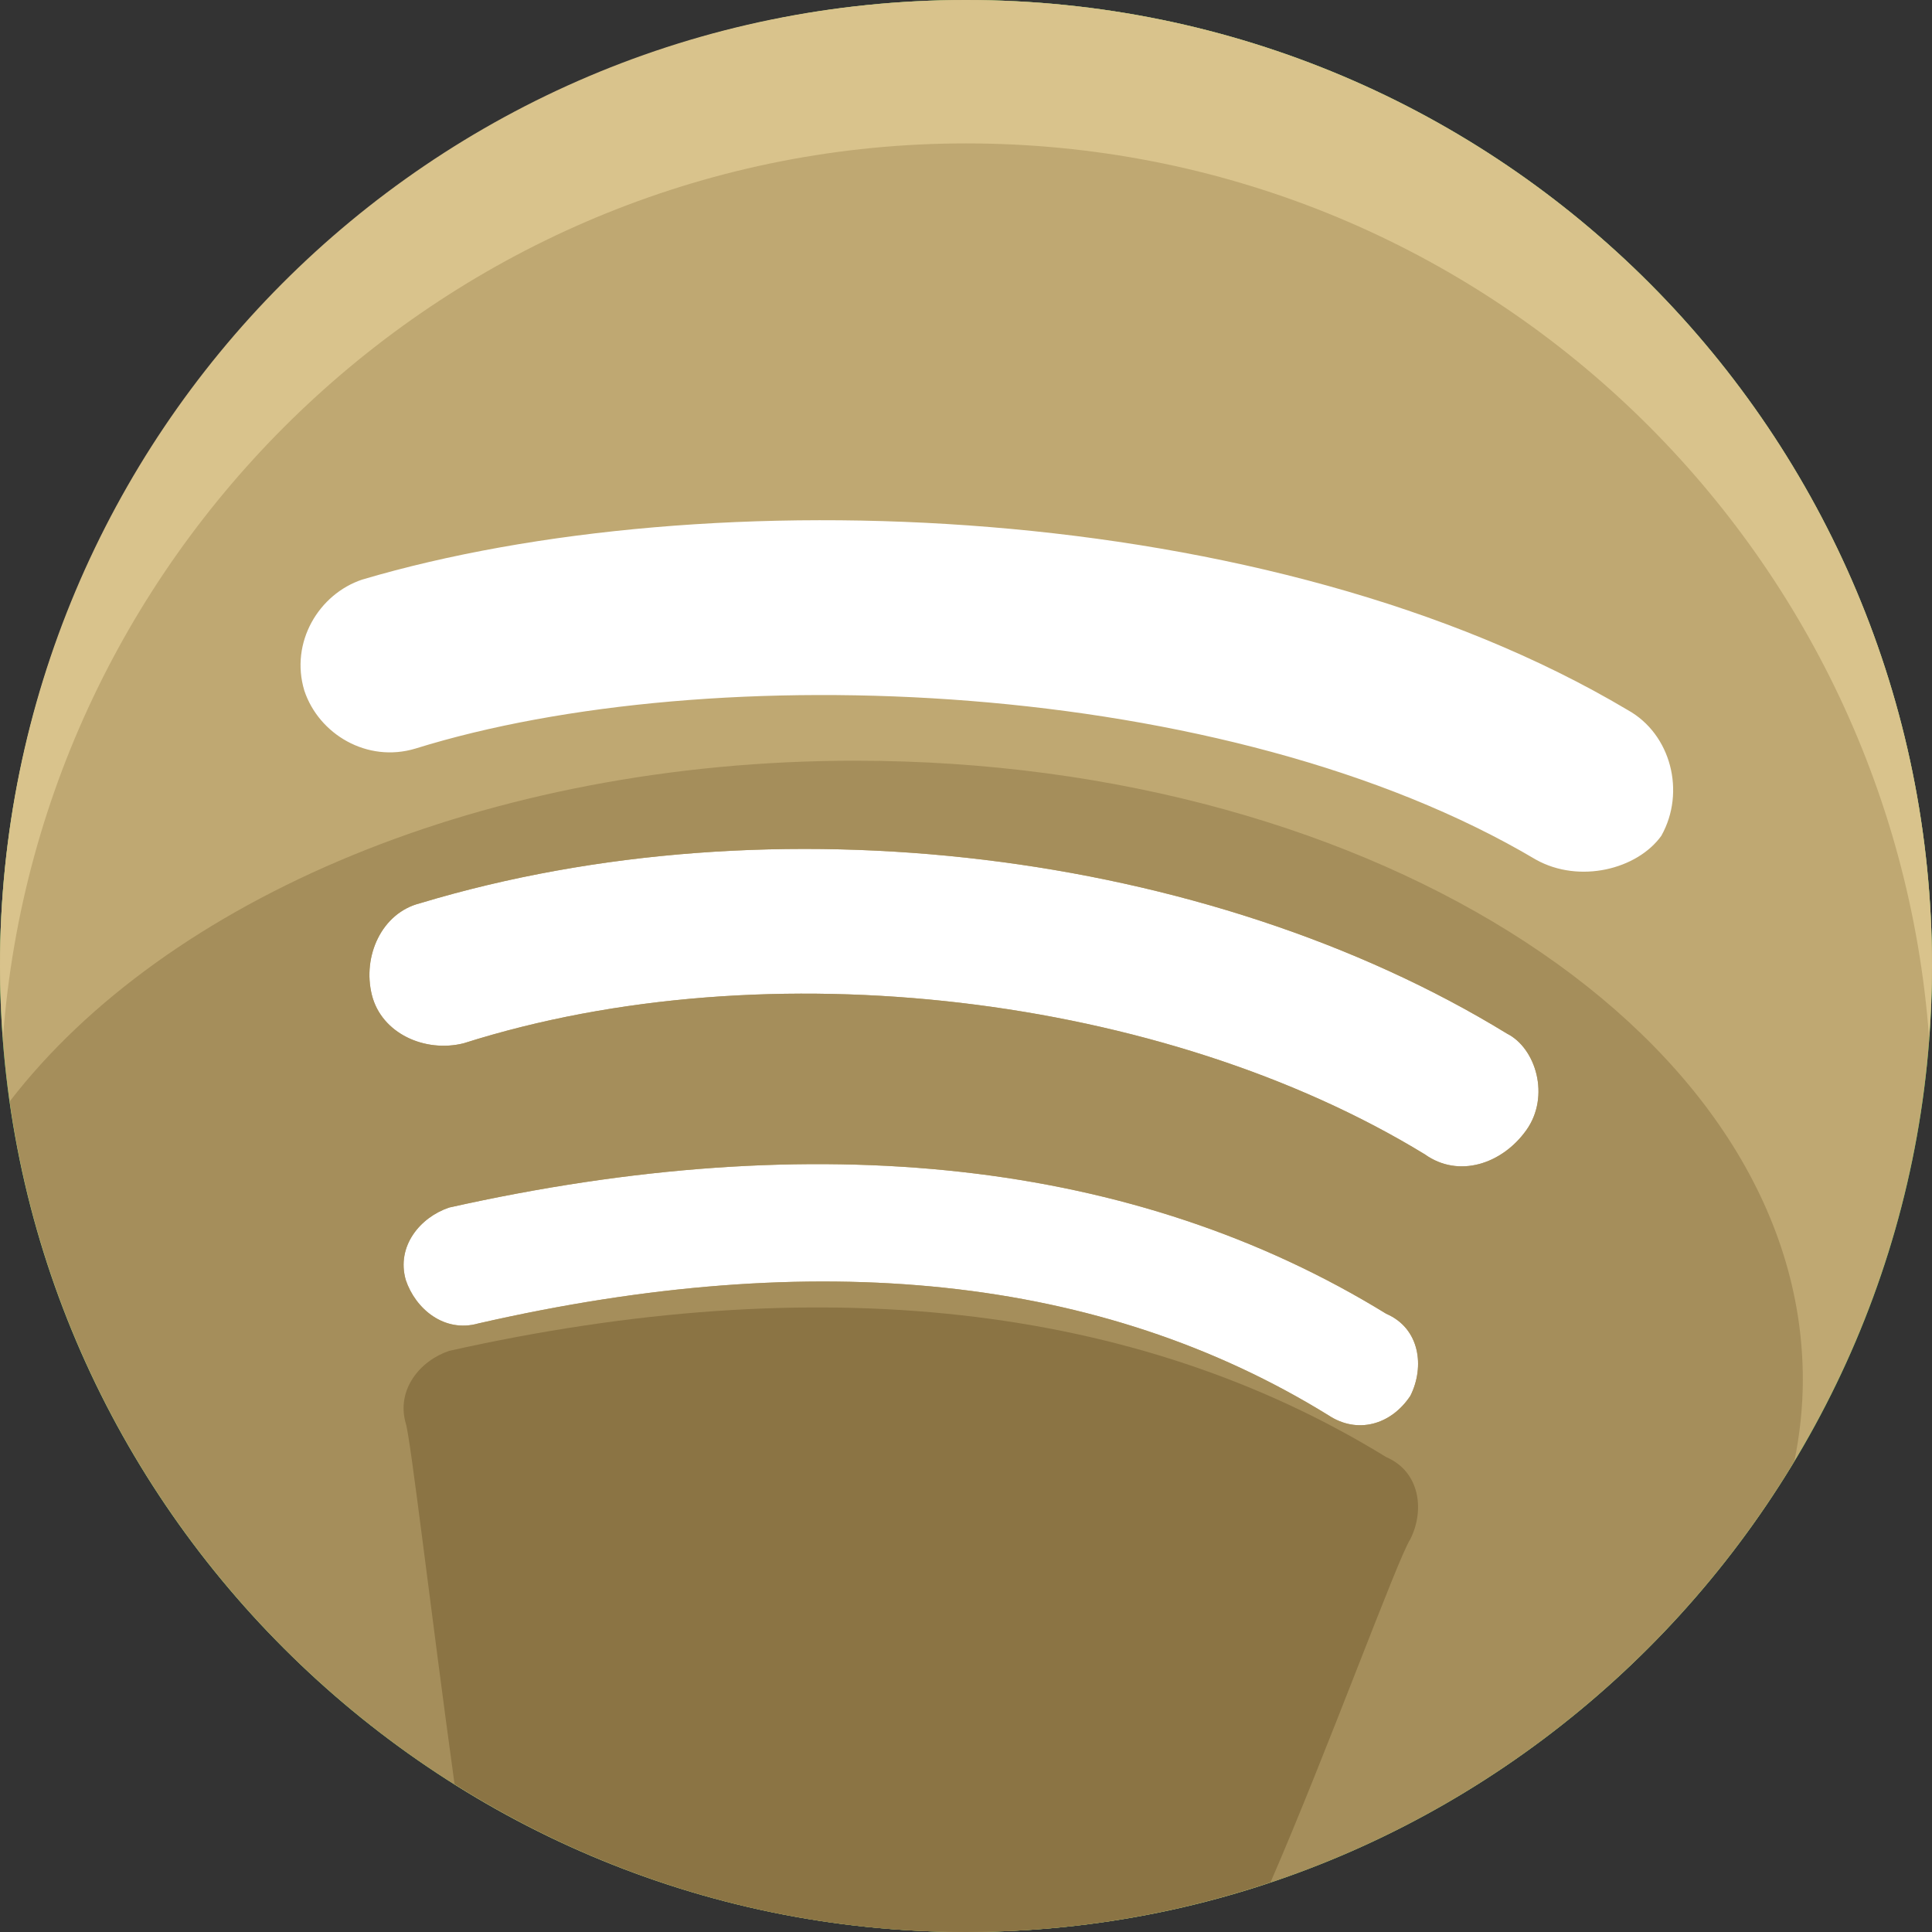 <?xml version="1.0" encoding="UTF-8"?>
<svg id="Layer_1" data-name="Layer 1" xmlns="http://www.w3.org/2000/svg" viewBox="0 0 800 800">
  <rect x="0" y="0" width="800" height="800" fill="#333333" stroke="none"/>
  <defs>
    <style>
      .cls-1 {
        fill: #bfa872;
      }

      .cls-2 {
        fill: #fff;
      }

      .cls-3 {
        fill: #8b7444;
      }

      .cls-4 {
        fill: #d9c38c;
      }

      .cls-5 {
        fill: #37d660;
      }

      .cls-6 {
        fill: #a58e5b;
      }
    </style>
  </defs>
  <path id="SVGCleanerId_0" data-name="SVGCleanerId 0" class="cls-5" d="M400,0C180.01,0,0,180,0,400s180.01,400,400,400,400-180.01,400-400S622.01,0,400,0ZM583.99,577.99c-7.96,12.01-21.97,16.01-33.99,8-94-58-212.01-69.99-351.97-37.97-14.04,3.97-26.01-6.03-30.01-18.01-4.01-14,6-26.01,18-30,151.99-34,284-20,388,44,13.97,6,16,22,9.97,33.99h0ZM632,468c-9.99,14-28.01,19.99-42,9.99-108-65.99-272-86-398.01-45.99-15.97,4-34-4.01-38-20-4-16,4.01-34.01,20.01-38.01,146-43.99,326-22.01,450,54,12,6,18,26.01,8,40.01ZM687.99,345.99c-9.97,13.99-34,20.01-51.99,9.97-128-75.97-341.99-83.97-463.99-45.99-20.03,6.03-40.01-5.99-45.99-23.99-6.03-19.99,5.99-40,23.97-45.99,142-41.99,376.03-34.03,524,54.01,18,9.99,24.03,33.97,13.99,51.97v.02Z"/>
  <g id="Layer_2" data-name="Layer 2">
    <ellipse class="cls-2" cx="385.98" cy="398.23" rx="346.6" ry="240.89"/>
  </g>
  <path id="SVGCleanerId_0-2" data-name="SVGCleanerId 0-2" class="cls-1" d="M400,0C180.01,0,0,180,0,400s180.01,400,400,400,400-180.01,400-400S622.01,0,400,0ZM583.99,577.99c-7.96,12.01-21.97,16.01-33.99,8-94-58-212.01-69.99-351.97-37.97-14.04,3.97-26.01-6.03-30.01-18.01-4.01-14,6-26.01,18-30,151.99-34,284-20,388,44,13.97,6,16,22,9.97,33.99h0ZM632,468c-9.99,14-28.01,19.99-42,9.99-108-65.99-272-86-398.01-45.99-15.97,4-34-4.01-38-20-4-16,4.01-34.01,20.01-38.01,146-43.99,326-22.01,450,54,12,6,18,26.01,8,40.01ZM687.99,345.99c-9.97,13.99-34,20.01-51.99,9.97-128-75.97-341.99-83.97-463.99-45.99-20.03,6.03-40.01-5.99-45.99-23.99-6.03-19.99,5.99-40,23.97-45.99,142-41.99,376.03-34.03,524,54.01,18,9.99,24.03,33.97,13.99,51.97v.02Z"/>
  <path class="cls-6" d="M354.32,314.99c-153.15,0-285.74,57.38-350.27,141.05,27.46,193.69,194.95,343.96,395.95,343.96,145.19,0,272.92-78.43,343.01-194.95,2.25-11.06,3.5-22.32,3.5-33.79,0-141.54-175.57-256.26-392.18-256.26h-.01ZM583.99,577.99c-7.96,12.01-21.97,16.01-33.99,8-94-58-212.01-69.99-351.97-37.97-14.04,3.97-26.01-6.03-30.01-18.01-4.01-14,6-26.01,18-30,151.99-34,284-20,388,44,13.97,6,16,22,9.97,33.99h0ZM632,468c-9.99,14-28.01,19.99-42,9.99-108-65.99-272-86-398.01-45.99-15.97,4-34-4.01-38-20-4-16,4.01-34.01,20.01-38.01,146-43.99,326-22.01,450,54,12,6,18,26.01,8,40.01Z"/>
  <path class="cls-4" d="M400,59.38c211.91,0,383.56,164,398.79,370.22.72-9.78,1.21-19.65,1.21-29.6,0-220-177.99-400-400-400S0,180,0,400c0,9.97.49,19.88,1.23,29.69C16.57,223.41,190.01,59.38,400,59.38Z"/>
  <path class="cls-3" d="M526.12,779.38c23.37-53.81,52.72-134.27,57.86-142.03,6.03-11.99,4.01-27.99-9.97-33.99-104.01-64-236.01-78-388-44-12,4-22,16-18,30,2.01,6.06,10.5,79.17,20.21,149.41,61.52,38.72,134.13,61.23,211.79,61.23,44.04,0,86.4-7.32,126.12-20.62h-.01Z"/>
</svg>